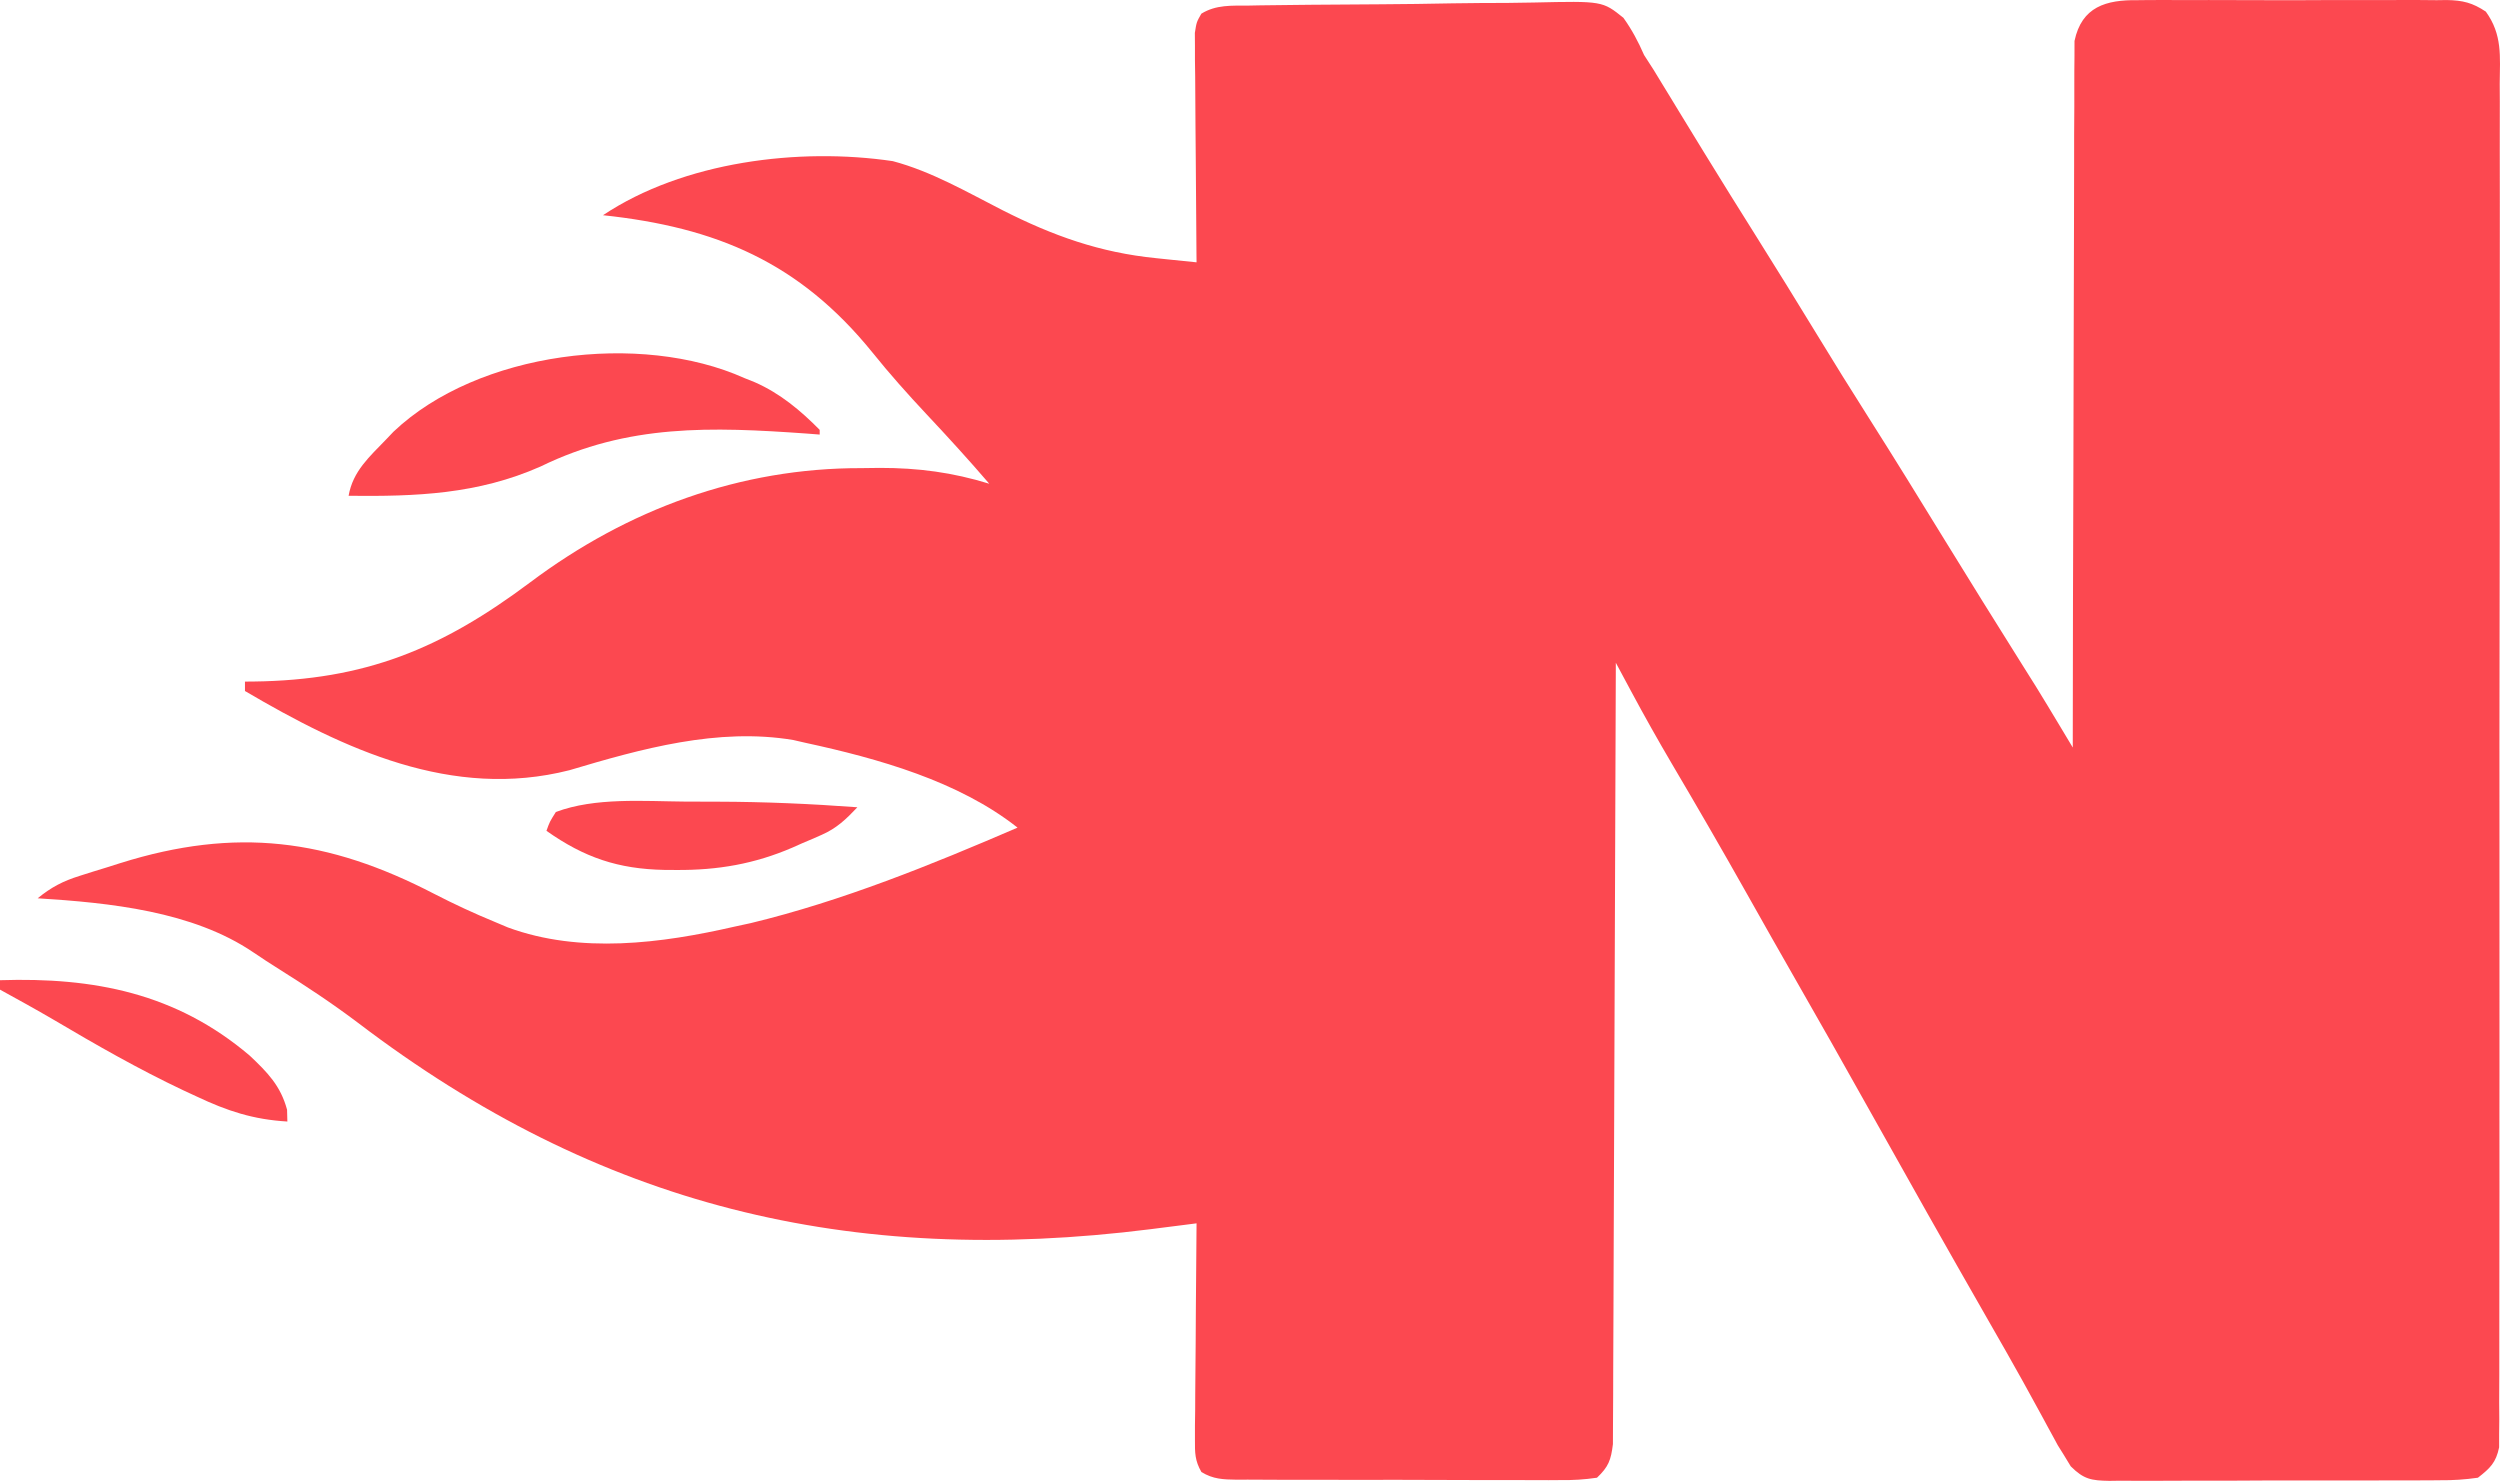 <?xml version="1.0" encoding="utf-8"?>
<svg width="530.69" height="314.352" viewBox="0 0 530.69 314.352" fill="none" xmlns="http://www.w3.org/2000/svg">
  <g>
    <path d="M445.74 0.038C446.885 0.025 446.885 0.025 448.053 0.012C450.567 -0.01 453.08 0.004 455.594 0.021C457.346 0.018 459.098 0.013 460.85 0.007C464.519 -0 468.187 0.01 471.855 0.034C476.553 0.062 481.25 0.046 485.947 0.016C489.564 -0.002 493.181 0.003 496.798 0.016C498.53 0.02 500.262 0.016 501.994 0.004C504.417 -0.009 506.837 0.011 509.26 0.038C509.973 0.028 510.686 0.018 511.42 0.008C514.821 0.08 516.84 0.579 519.684 2.468C523.211 7.368 522.688 11.904 522.628 17.801C522.639 19.665 522.639 19.665 522.649 21.567C522.664 25.015 522.656 28.461 522.639 31.908C522.625 35.627 522.641 39.345 522.653 43.064C522.671 50.347 522.663 57.63 522.645 64.913C522.631 70.831 522.627 76.749 522.63 82.667C522.631 83.93 522.631 83.93 522.632 85.219C522.633 86.929 522.634 88.639 522.635 90.349C522.644 105.475 522.626 120.6 522.597 135.726C522.568 150.409 522.561 165.092 522.576 179.776C522.593 195.759 522.597 211.743 522.58 227.726C522.578 229.43 522.576 231.134 522.574 232.837C522.573 233.676 522.572 234.514 522.571 235.377C522.566 241.29 522.569 247.203 522.576 253.116C522.583 260.319 522.577 267.522 522.552 274.725C522.539 278.401 522.533 282.077 522.544 285.754C522.556 289.735 522.537 293.716 522.515 297.697C522.523 298.865 522.531 300.033 522.54 301.236C522.528 302.3 522.518 303.363 522.506 304.46C522.505 305.379 522.504 306.298 522.502 307.245C521.835 310.484 520.583 311.679 518 313.685C515.17 314.085 512.728 314.243 509.898 314.219C509.085 314.228 508.271 314.236 507.434 314.245C504.747 314.268 502.062 314.261 499.375 314.252C497.507 314.257 495.639 314.263 493.771 314.271C489.857 314.281 485.943 314.276 482.029 314.262C477.012 314.245 471.996 314.268 466.978 314.303C463.121 314.325 459.264 314.324 455.407 314.316C453.557 314.315 451.707 314.322 449.857 314.336C447.271 314.354 444.688 314.339 442.102 314.317C441.337 314.328 440.572 314.34 439.784 314.352C435.926 314.283 434.35 314.034 431.567 311.264C431.05 310.413 430.533 309.562 430 308.685C429.415 307.752 429.415 307.752 428.818 306.799C428.497 306.204 428.175 305.61 427.844 304.998C427.468 304.311 427.091 303.623 426.704 302.915C426.307 302.179 425.909 301.444 425.5 300.685C424.612 299.064 423.723 297.443 422.832 295.822C422.369 294.978 421.905 294.134 421.428 293.265C419.058 288.984 416.623 284.742 414.188 280.498C405.347 265.069 396.614 249.582 387.938 234.06C383.158 225.511 378.336 216.988 373.464 208.491C369.821 202.135 366.219 195.757 362.625 189.373C357.49 180.256 352.25 171.204 346.932 162.192C343.952 157.122 341.074 152.012 338.294 146.829C337.674 145.674 337.054 144.518 336.416 143.328C335.948 142.456 335.481 141.584 335 140.685C334.997 141.986 334.997 141.986 334.993 143.314C334.934 164.403 334.858 185.493 334.764 206.583C334.719 216.782 334.68 226.98 334.653 237.179C334.631 246.067 334.597 254.955 334.551 263.843C334.527 268.55 334.509 273.257 334.502 277.964C334.496 282.393 334.477 286.822 334.446 291.251C334.437 292.878 334.433 294.505 334.435 296.132C334.437 298.351 334.42 300.57 334.399 302.789C334.394 304.031 334.39 305.274 334.385 306.554C333.97 309.931 333.457 311.36 331 313.685C328.261 314.083 325.92 314.222 323.18 314.187C321.986 314.195 321.986 314.195 320.77 314.204C318.138 314.216 315.507 314.2 312.875 314.182C311.048 314.182 309.221 314.183 307.394 314.186C303.564 314.187 299.734 314.175 295.904 314.152C290.991 314.124 286.079 314.126 281.166 314.139C277.393 314.146 273.62 314.138 269.847 314.126C268.035 314.121 266.223 314.121 264.412 314.125C261.881 314.128 259.351 314.111 256.82 314.09C255.693 314.096 255.693 314.096 254.544 314.103C251.669 314.062 249.515 314.003 247.033 312.474C245.652 310.083 245.639 308.421 245.659 305.663C245.66 304.642 245.66 303.622 245.66 302.57C245.676 301.47 245.691 300.37 245.707 299.236C245.711 298.108 245.715 296.981 245.72 295.819C245.737 292.212 245.774 288.605 245.813 284.998C245.828 282.555 245.841 280.111 245.854 277.668C245.887 271.674 245.937 265.68 246 259.685C244.926 259.823 243.853 259.96 242.746 260.101C241.31 260.283 239.874 260.465 238.438 260.646C237.733 260.737 237.028 260.827 236.303 260.92C172.336 268.989 119.086 256.011 68 217.123C62.565 213.018 56.945 209.306 51.18 205.689C49.354 204.539 47.539 203.37 45.758 202.15C32.862 193.401 15.222 191.639 0 190.685C2.856 188.342 5.369 187.036 8.887 185.932C9.826 185.634 10.765 185.337 11.732 185.031C13.195 184.582 13.195 184.582 14.688 184.123C15.644 183.819 16.599 183.516 17.584 183.203C42.055 175.546 61.596 178.031 84.175 189.746C88.377 191.91 92.629 193.887 97 195.685C98.398 196.275 98.398 196.275 99.824 196.877C115.179 202.519 132.391 200.267 148 196.685C149.123 196.442 150.246 196.198 151.402 195.947C170.782 191.263 189.72 183.572 208 175.685C195.466 165.784 178.374 161.021 163 157.685C162.143 157.488 161.286 157.291 160.402 157.088C144.391 154.406 128.133 158.951 112.875 163.498C88.002 169.825 65.01 159.034 44 146.685C44 146.025 44 145.365 44 144.685C44.588 144.681 45.176 144.677 45.781 144.673C69.533 144.383 85.684 137.752 104.625 123.56C125.236 108.118 149.135 99.309 174.875 99.373C176.16 99.357 177.445 99.341 178.77 99.324C186.944 99.32 194.183 100.276 202 102.685C197.66 97.632 193.183 92.73 188.625 87.873C184.652 83.633 180.827 79.345 177.188 74.811C161.705 55.694 144.067 48.241 120 45.685C137.116 34.275 161.63 31.266 181.516 34.205C189.744 36.391 197.23 40.752 204.776 44.604C215.493 50.038 225.474 53.618 237.453 54.807C238.279 54.893 239.104 54.98 239.956 55.069C241.97 55.28 243.985 55.483 246 55.685C245.99 54.737 245.99 54.737 245.98 53.77C245.914 47.2 245.868 40.63 245.835 34.061C245.82 31.608 245.8 29.154 245.773 26.701C245.737 23.179 245.72 19.657 245.707 16.135C245.691 15.035 245.676 13.934 245.66 12.801C245.66 11.27 245.66 11.27 245.659 9.708C245.649 8.359 245.649 8.359 245.639 6.982C246 4.685 246 4.685 247.019 2.903C250.159 0.973 253.452 1.209 257.032 1.186C258.26 1.161 258.26 1.161 259.512 1.136C262.221 1.087 264.931 1.062 267.641 1.041C268.567 1.031 269.493 1.021 270.448 1.011C275.351 0.961 280.254 0.928 285.158 0.91C290.217 0.888 295.274 0.805 300.333 0.709C304.228 0.645 308.122 0.627 312.017 0.62C313.882 0.609 315.746 0.581 317.61 0.536C332.161 0.21 332.161 0.21 336.611 3.78C338.437 6.343 339.744 8.806 341 11.685C341.668 12.722 342.337 13.759 343.025 14.827C343.563 15.711 344.102 16.595 344.656 17.506C345.279 18.523 345.901 19.541 346.542 20.59C347.188 21.653 347.834 22.715 348.5 23.811C349.909 26.116 351.319 28.42 352.73 30.724C353.085 31.305 353.441 31.886 353.807 32.484C357.435 38.41 361.121 44.299 364.813 50.185C369.146 57.099 373.449 64.027 377.688 70.998C381.296 76.932 384.965 82.822 388.688 88.686C394.156 97.301 399.507 105.986 404.844 114.684C410.167 123.35 415.542 131.982 420.952 140.594C421.527 141.511 422.103 142.428 422.695 143.373C423.19 144.161 423.686 144.948 424.196 145.76C425.855 148.451 427.487 151.156 429.113 153.868C429.653 154.77 430.194 155.672 430.751 156.601C431.163 157.289 431.575 157.977 432 158.685C432 157.902 432.001 157.118 432.001 156.31C432.017 137.239 432.059 118.169 432.132 99.098C432.167 89.876 432.192 80.654 432.195 71.431C432.199 63.393 432.219 55.356 432.261 47.318C432.282 43.062 432.294 38.806 432.286 34.549C432.279 30.543 432.294 26.537 432.328 22.53C432.336 21.06 432.336 19.59 432.327 18.12C432.315 16.112 432.337 14.103 432.361 12.095C432.363 10.972 432.366 9.848 432.369 8.69C433.896 1.418 439.086 -0.056 445.74 0.038Z" fill="#FC4850" fill-rule="evenodd" transform="translate(8 0)" />
    <path d="M84 5.247C84.748 5.547 85.495 5.848 86.266 6.157C91.595 8.507 95.924 12.117 100 16.247C100 16.577 100 16.907 100 17.247C98.598 17.139 98.598 17.139 97.168 17.028C77.085 15.609 59.306 14.962 40.785 24.013C27.402 29.944 14.286 30.403 0 30.247C0.909 25.006 4.425 21.966 8 18.247C8.504 17.717 9.008 17.188 9.527 16.642C27.466 -0.384 61.953 -4.647 84 5.247Z" fill="#FC4850" fill-rule="evenodd" transform="translate(74 75)" />
    <path d="M0 0.075C19.906 -0.569 37.379 2.808 53 16.075C56.785 19.645 59.575 22.488 60.938 27.575C60.958 28.399 60.978 29.224 61 30.075C53.753 29.642 48.285 27.853 41.75 24.762C40.805 24.324 39.86 23.886 38.886 23.435C29.413 18.957 20.37 13.781 11.357 8.451C7.607 6.261 3.807 4.164 0 2.075C0 1.415 0 0.755 0 0.075Z" fill="#FC4850" fill-rule="evenodd" transform="translate(0 208)" />
    <path d="M29.407 0.158C31.732 0.176 34.058 0.178 36.383 0.178C46.288 0.202 56.123 0.63 66 1.364C63.626 3.882 61.605 5.821 58.426 7.215C57.757 7.509 57.089 7.803 56.4 8.106C55.367 8.543 55.367 8.543 54.312 8.989C53.643 9.288 52.973 9.587 52.283 9.895C44.171 13.397 36.373 14.738 27.562 14.676C26.73 14.671 25.899 14.666 25.042 14.661C15.217 14.474 8.027 12.036 0 6.364C0.687 4.441 0.687 4.441 2 2.364C10.358 -0.763 20.582 0.087 29.407 0.158Z" fill="#FC4850" fill-rule="evenodd" transform="translate(116 170)" />
  </g>
</svg>